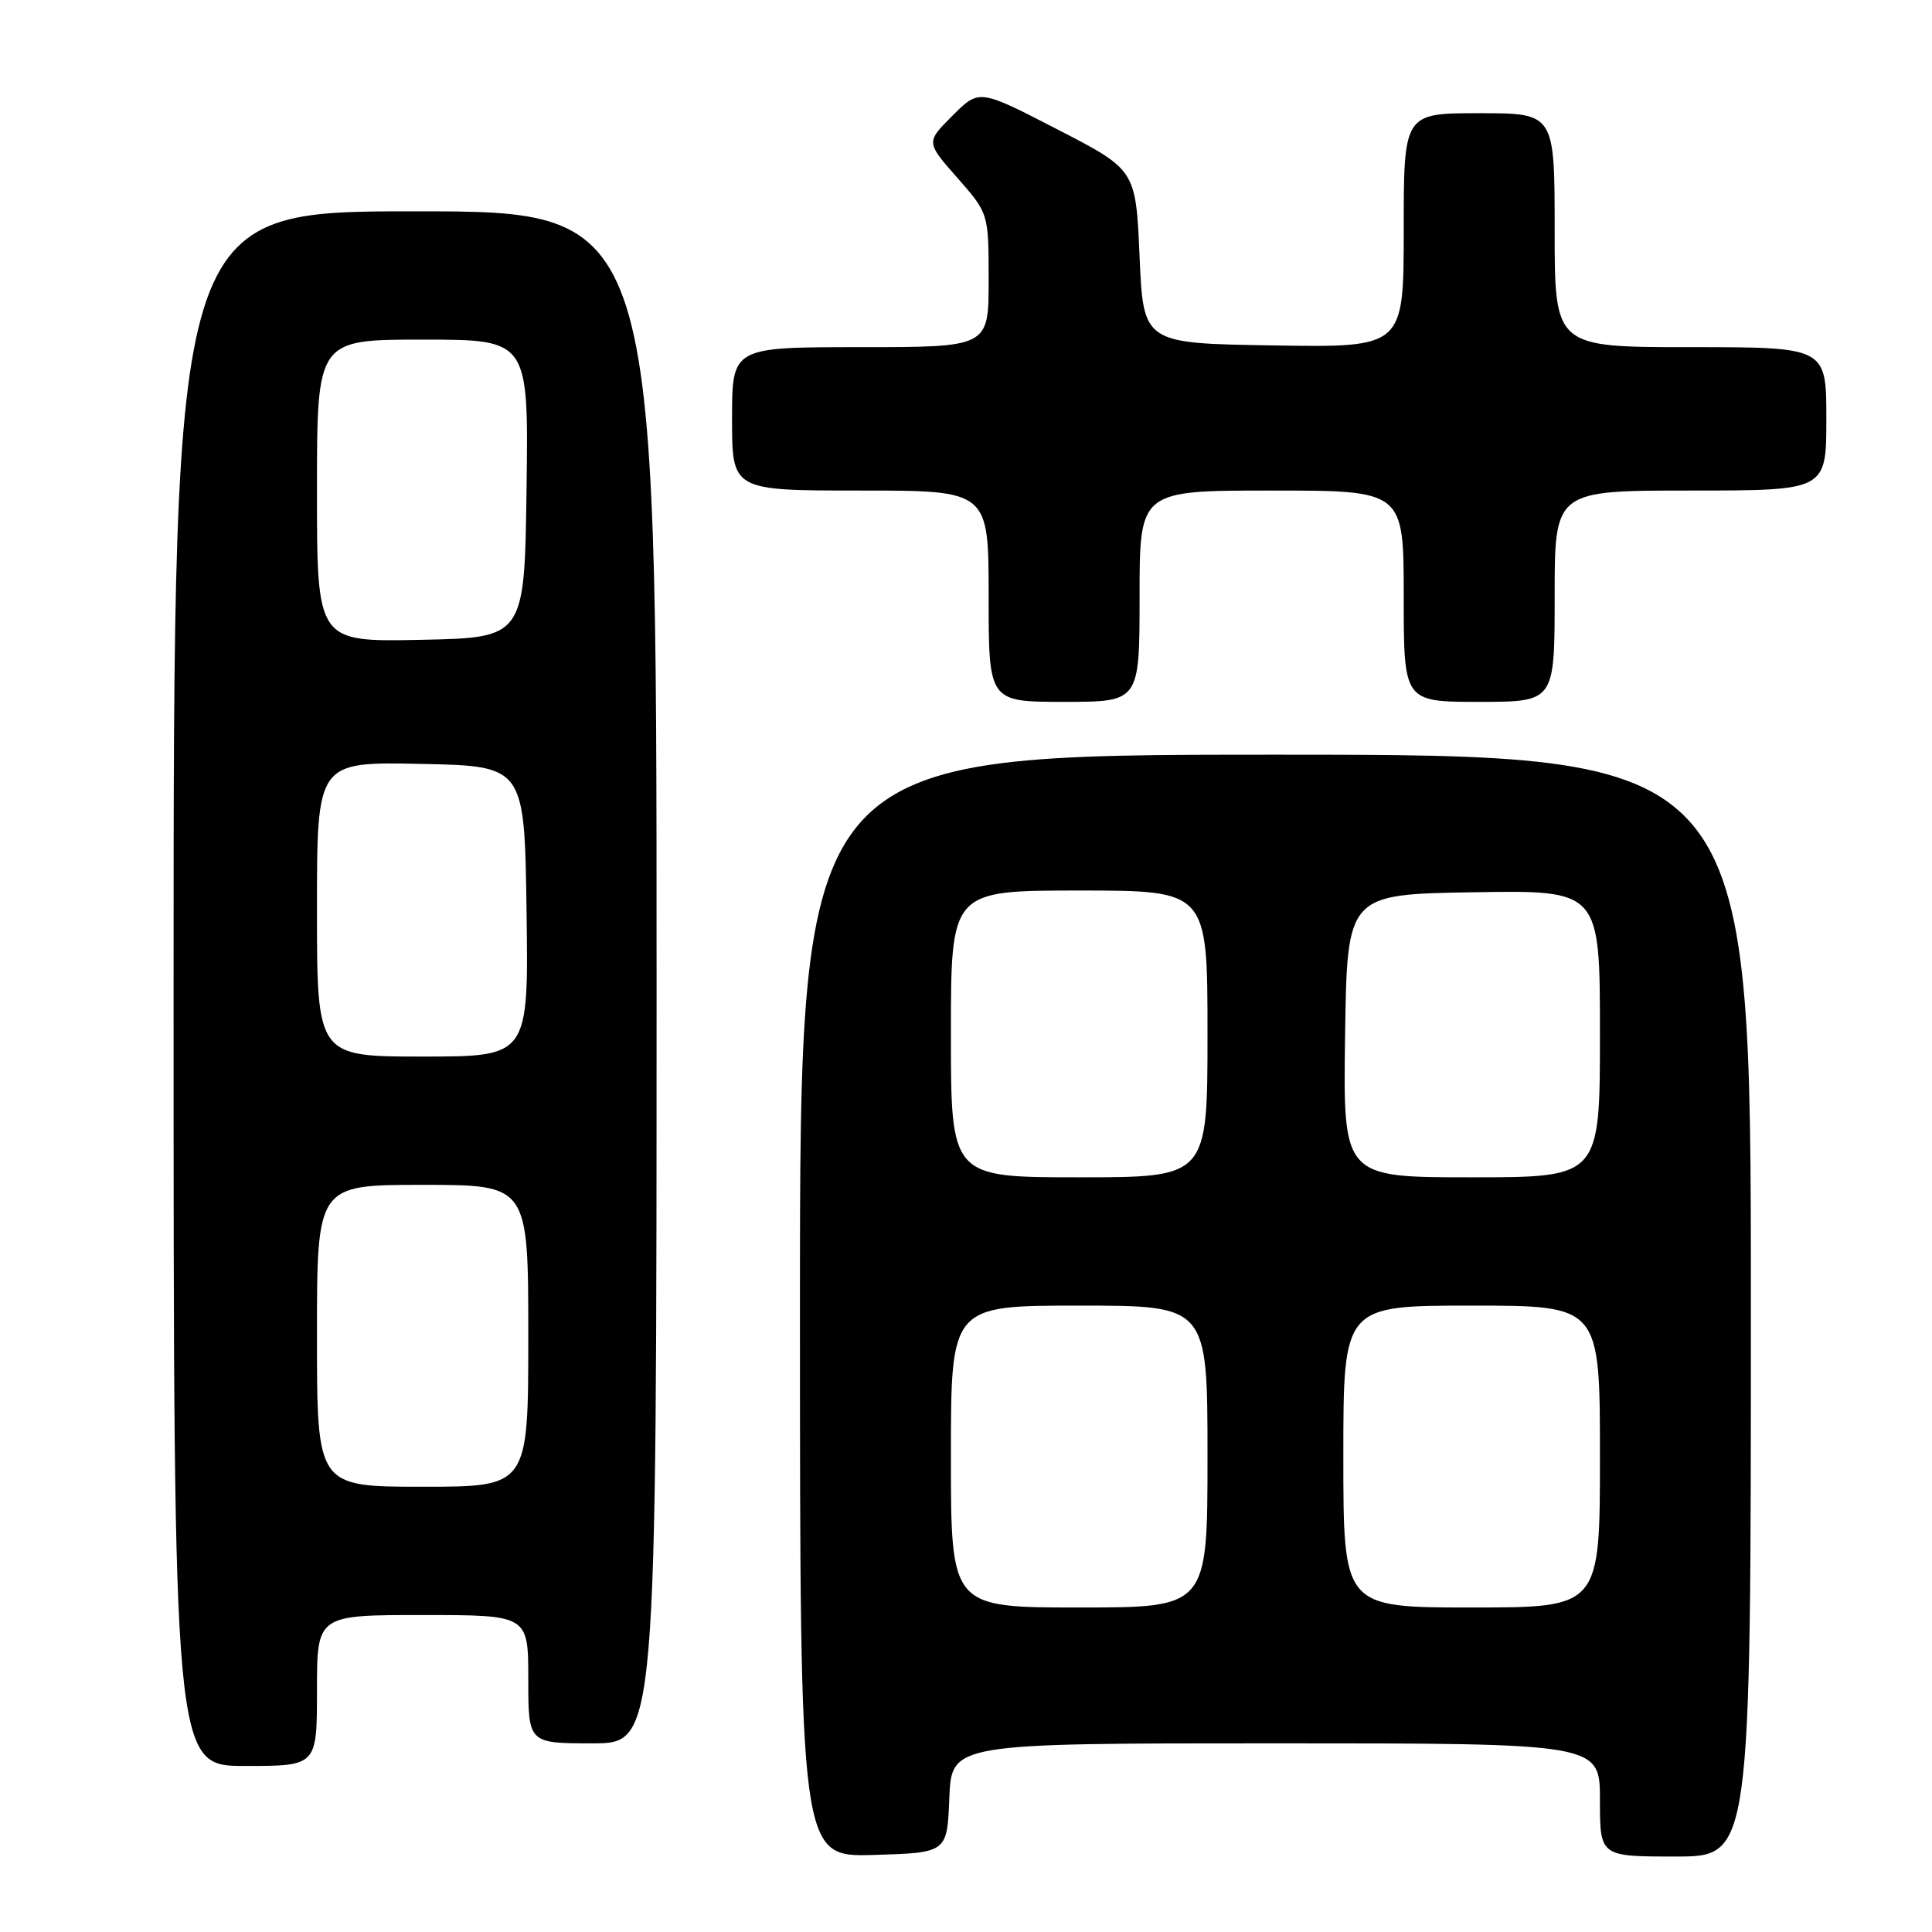 <?xml version="1.0" encoding="UTF-8" standalone="no"?>
<!DOCTYPE svg PUBLIC "-//W3C//DTD SVG 1.1//EN" "http://www.w3.org/Graphics/SVG/1.1/DTD/svg11.dtd" >
<svg xmlns="http://www.w3.org/2000/svg" xmlns:xlink="http://www.w3.org/1999/xlink" version="1.1" viewBox="0 0 256 256">
 <g >
 <path fill="currentColor"
d=" M 125.79 238.25 C 126.09 231.00 126.09 231.00 169.04 231.00 C 212.00 231.00 212.00 231.00 212.00 238.50 C 212.00 246.00 212.00 246.00 222.00 246.00 C 232.00 246.00 232.00 246.00 232.00 173.00 C 232.00 100.00 232.00 100.00 169.00 100.00 C 106.00 100.00 106.00 100.00 106.00 173.04 C 106.00 246.07 106.00 246.07 115.75 245.79 C 125.50 245.50 125.50 245.50 125.79 238.25 Z  M 42.00 224.00 C 42.00 214.00 42.00 214.00 56.00 214.00 C 70.00 214.00 70.00 214.00 70.00 222.50 C 70.00 231.00 70.00 231.00 78.50 231.00 C 87.00 231.00 87.00 231.00 87.00 129.50 C 87.00 28.00 87.00 28.00 55.00 28.00 C 23.00 28.00 23.00 28.00 23.00 131.00 C 23.00 234.00 23.00 234.00 32.50 234.00 C 42.00 234.00 42.00 234.00 42.00 224.00 Z  M 151.00 79.00 C 151.00 65.00 151.00 65.00 168.50 65.00 C 186.00 65.00 186.00 65.00 186.00 79.00 C 186.00 93.00 186.00 93.00 196.00 93.00 C 206.00 93.00 206.00 93.00 206.00 79.00 C 206.00 65.00 206.00 65.00 224.00 65.00 C 242.00 65.00 242.00 65.00 242.00 55.50 C 242.00 46.00 242.00 46.00 224.00 46.00 C 206.00 46.00 206.00 46.00 206.00 30.50 C 206.00 15.00 206.00 15.00 196.00 15.00 C 186.00 15.00 186.00 15.00 186.00 30.52 C 186.00 46.05 186.00 46.05 168.75 45.77 C 151.50 45.50 151.50 45.50 151.00 34.00 C 150.50 22.50 150.50 22.50 140.12 17.15 C 129.74 11.79 129.74 11.79 126.22 15.32 C 122.69 18.84 122.69 18.84 126.85 23.56 C 131.00 28.28 131.00 28.28 131.00 37.14 C 131.00 46.00 131.00 46.00 114.00 46.00 C 97.00 46.00 97.00 46.00 97.00 55.50 C 97.00 65.00 97.00 65.00 114.00 65.00 C 131.00 65.00 131.00 65.00 131.00 79.00 C 131.00 93.00 131.00 93.00 141.00 93.00 C 151.00 93.00 151.00 93.00 151.00 79.00 Z  M 126.00 193.00 C 126.00 173.00 126.00 173.00 143.00 173.00 C 160.00 173.00 160.00 173.00 160.00 193.00 C 160.00 213.00 160.00 213.00 143.00 213.00 C 126.00 213.00 126.00 213.00 126.00 193.00 Z  M 178.00 193.00 C 178.00 173.00 178.00 173.00 195.00 173.00 C 212.00 173.00 212.00 173.00 212.00 193.00 C 212.00 213.00 212.00 213.00 195.00 213.00 C 178.00 213.00 178.00 213.00 178.00 193.00 Z  M 126.00 137.00 C 126.00 118.00 126.00 118.00 143.00 118.00 C 160.00 118.00 160.00 118.00 160.00 137.00 C 160.00 156.00 160.00 156.00 143.00 156.00 C 126.00 156.00 126.00 156.00 126.00 137.00 Z  M 178.23 137.25 C 178.50 118.50 178.50 118.50 195.25 118.23 C 212.00 117.95 212.00 117.95 212.00 136.98 C 212.00 156.00 212.00 156.00 194.98 156.00 C 177.96 156.00 177.96 156.00 178.23 137.25 Z  M 42.00 177.00 C 42.00 157.00 42.00 157.00 56.00 157.00 C 70.00 157.00 70.00 157.00 70.00 177.00 C 70.00 197.00 70.00 197.00 56.00 197.00 C 42.00 197.00 42.00 197.00 42.00 177.00 Z  M 42.00 120.47 C 42.00 100.94 42.00 100.94 55.75 101.22 C 69.50 101.50 69.50 101.50 69.77 120.75 C 70.04 140.00 70.04 140.00 56.02 140.00 C 42.00 140.00 42.00 140.00 42.00 120.47 Z  M 42.00 65.03 C 42.00 45.00 42.00 45.00 56.02 45.00 C 70.04 45.00 70.04 45.00 69.77 64.75 C 69.50 84.50 69.50 84.50 55.75 84.78 C 42.00 85.06 42.00 85.06 42.00 65.03 Z "/>
</g>
</svg>